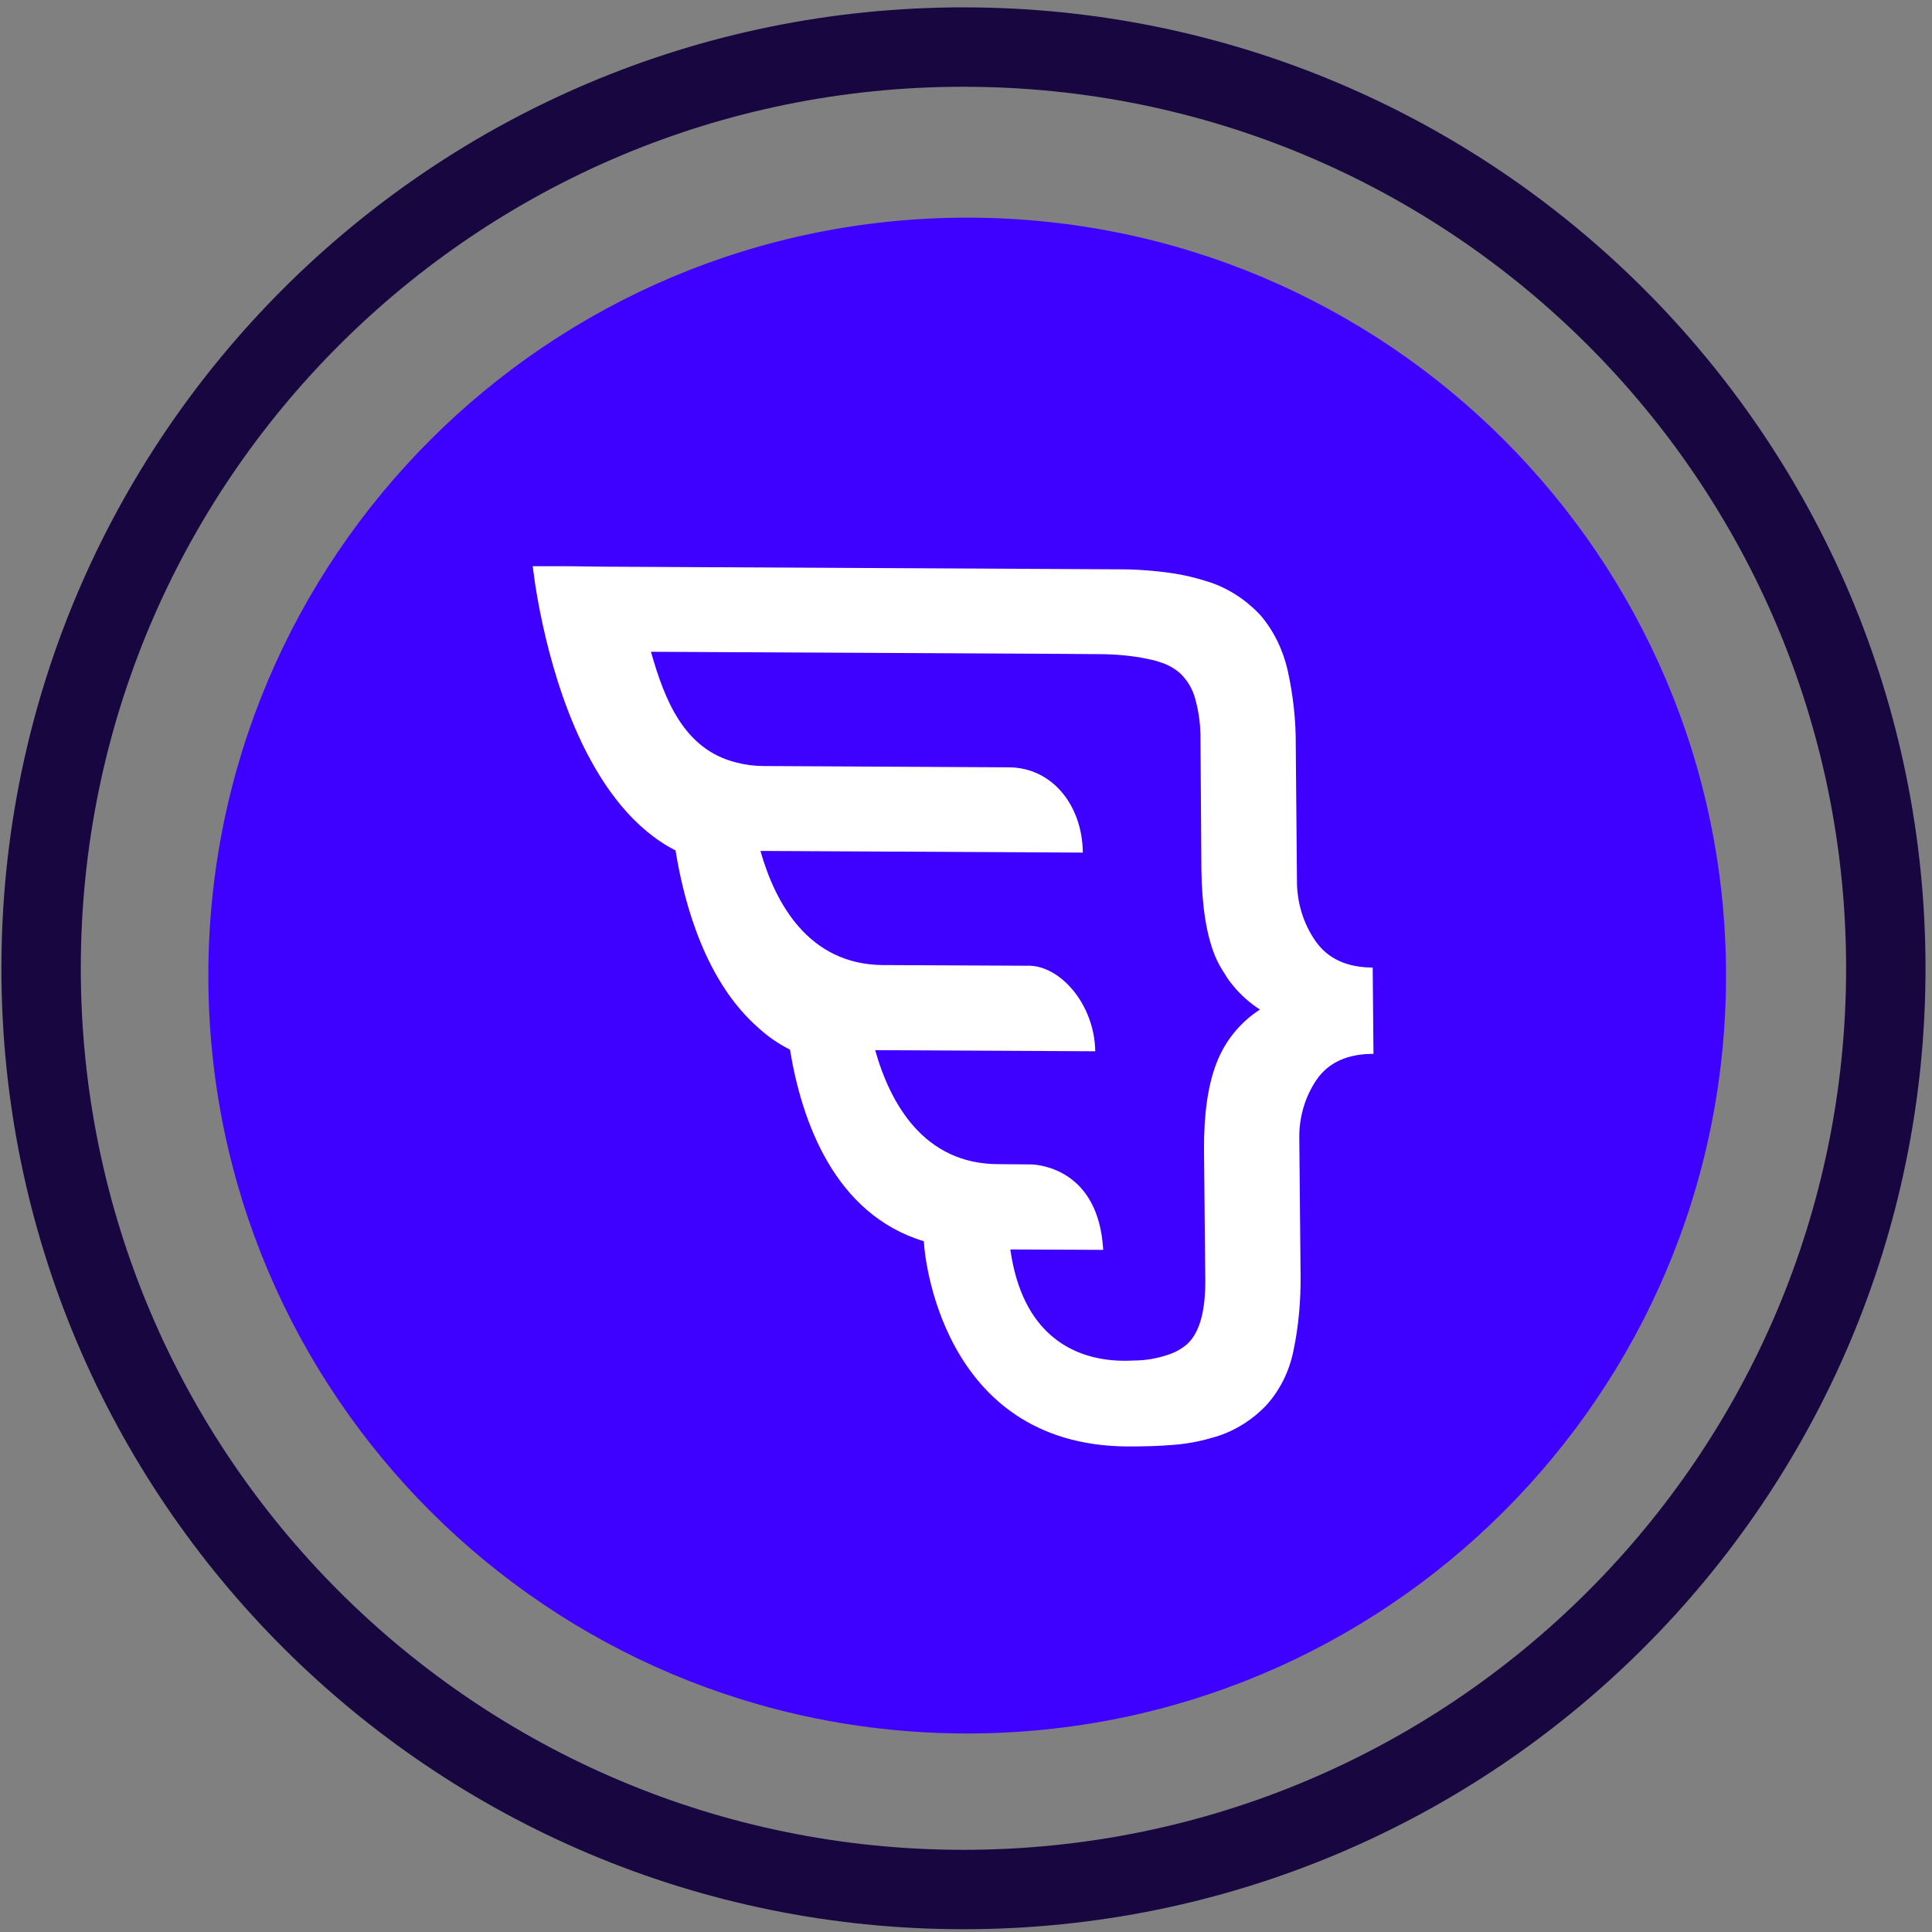 <svg width="73" height="73" viewBox="0 0 73 73" fill="none" xmlns="http://www.w3.org/2000/svg">
<rect x="0" y="0" width="73" height="73" fill="#808080" stroke="none"/>
<path fill-rule="evenodd" clip-rule="evenodd" d="M36.544 65.499C20.709 65.499 7.872 52.677 7.872 36.862C7.872 21.046 20.709 8.224 36.544 8.224C52.379 8.224 65.217 21.046 65.217 36.862C65.217 52.677 52.379 65.499 36.544 65.499Z" fill="#3E00FF"/>
<path fill-rule="evenodd" clip-rule="evenodd" d="M38.995 43.998L37.71 43.987C34.921 43.978 33.642 41.718 33.068 39.68L41.383 39.722C41.358 37.941 40.035 36.424 38.775 36.49L33.322 36.464C30.573 36.423 29.306 34.173 28.733 32.152L40.914 32.215C40.898 30.434 39.759 28.995 38.109 28.993L28.852 28.944C28.487 28.941 28.149 28.898 27.842 28.815C25.824 28.332 25.101 26.397 24.596 24.627L27.5 24.642L40.068 24.706L41.552 24.717C42.148 24.72 42.746 24.771 43.328 24.89C43.413 24.906 43.498 24.931 43.583 24.945C43.721 24.98 43.871 25.031 44.009 25.082C44.224 25.17 44.42 25.288 44.598 25.445C44.866 25.707 45.066 26.039 45.163 26.414C45.302 26.914 45.367 27.426 45.36 27.944L45.394 32.85C45.413 34.232 45.581 35.325 45.917 36.138C46.015 36.366 46.134 36.585 46.274 36.792C46.369 36.964 46.494 37.124 46.618 37.274C46.902 37.612 47.235 37.909 47.606 38.144C47.597 38.154 47.586 38.156 47.577 38.165C46.856 38.637 46.285 39.334 45.966 40.167C45.645 40.99 45.487 42.078 45.493 43.421L45.541 48.366C45.549 49.582 45.311 50.392 44.827 50.813C44.648 50.957 44.458 51.073 44.244 51.151C43.846 51.296 43.434 51.383 43.018 51.402C42.892 51.398 42.426 51.449 41.846 51.377C40.551 51.212 38.63 50.442 38.175 47.21L41.684 47.226C41.514 44.196 39.288 44.015 38.995 43.998ZM49.712 35.566C49.24 34.897 48.997 34.079 49.005 33.25L48.96 28.198C48.969 27.235 48.863 26.276 48.654 25.329C48.477 24.551 48.125 23.826 47.616 23.235C47.043 22.628 46.344 22.183 45.568 21.955C45.056 21.793 44.525 21.68 43.989 21.617C43.398 21.546 42.812 21.505 42.227 21.511L22.743 21.411L21.561 21.395L20.13 21.393C20.13 21.393 20.496 24.989 22.01 28.125C22.821 29.791 23.947 31.327 25.525 32.134C25.864 34.24 26.695 37.134 28.668 38.847C29.012 39.163 29.407 39.437 29.849 39.66C30.29 42.358 31.527 45.875 34.907 46.9L34.917 47.036C34.925 47.161 35.453 54.618 42.609 54.654C43.226 54.655 43.788 54.639 44.277 54.598C44.786 54.565 45.281 54.474 45.763 54.335C46.544 54.135 47.267 53.703 47.843 53.102C48.358 52.534 48.718 51.816 48.874 51.029C49.072 50.086 49.154 49.119 49.142 48.146L49.094 43.064C49.072 42.247 49.3 41.447 49.757 40.783C50.205 40.141 50.926 39.816 51.896 39.82L51.867 36.559C50.895 36.555 50.175 36.226 49.712 35.566Z" fill="white"/>
<path fill-rule="evenodd" clip-rule="evenodd" d="M71.255 36.586C71.255 55.81 55.651 71.395 36.403 71.395C17.157 71.395 1.553 55.81 1.553 36.586C1.553 17.363 17.157 1.778 36.403 1.778C55.651 1.778 71.255 17.363 71.255 36.586Z" stroke="#170640" stroke-width="3"/>
</svg>
